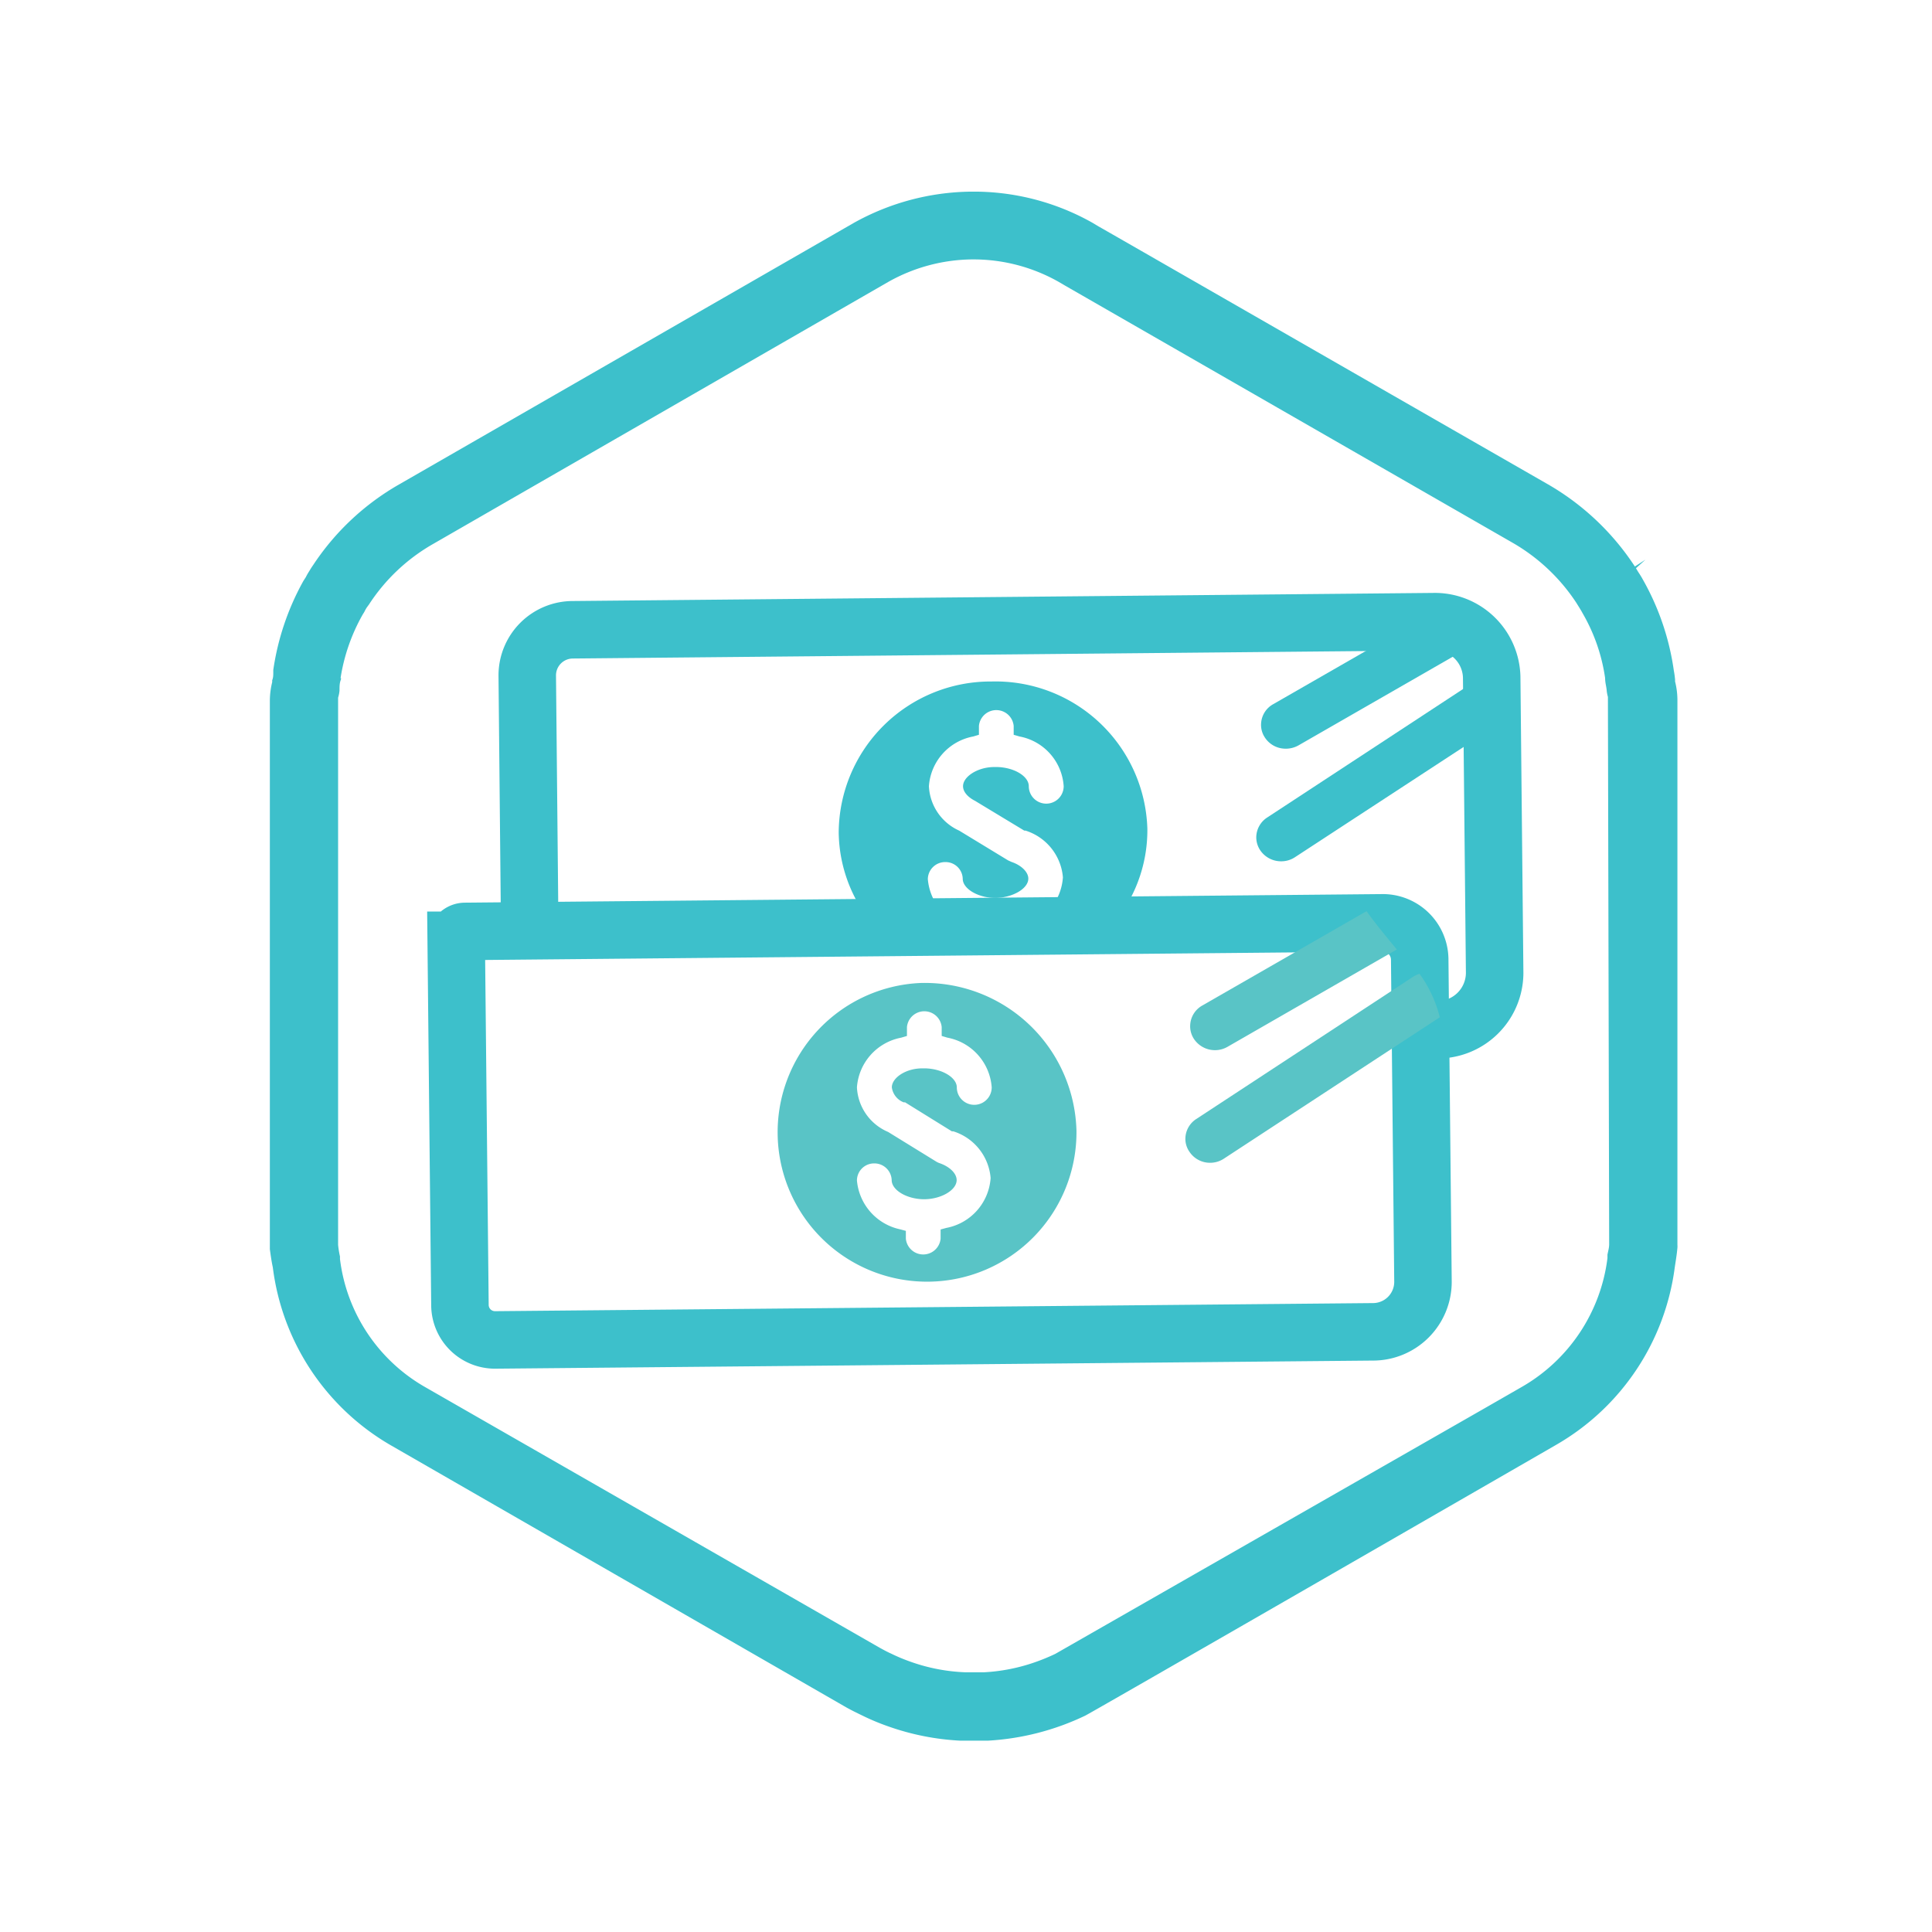 <svg id="Layer_1" data-name="Layer 1" xmlns="http://www.w3.org/2000/svg" viewBox="0 0 124 124"><defs><style>.cls-1{fill:#3dc0cb;}.cls-2{fill:none;stroke:#3dc0cb;stroke-miterlimit:10;stroke-width:3.69px;}.cls-3{fill:#59c4c6;}</style></defs><path class="cls-1" d="M107.51,43.74l0-.12a5.77,5.77,0,0,0-.08-.58,16.52,16.52,0,0,0-1.93-5.74l-.14-.25c-.08-.13-.14-.23-.21-.33l-.15-.25.61-.55-.68.44a16.53,16.53,0,0,0-5.57-5.27C86.18,23.53,70.73,14.65,70.52,14.54l-.4-.24a15.5,15.5,0,0,0-7.44-2H62.3a15.77,15.77,0,0,0-7.49,2L25.6,31.1a16.29,16.29,0,0,0-5.51,5.18c-.1.14-.17.26-.25.39a3.71,3.71,0,0,0-.21.37l-.16.25A16.65,16.65,0,0,0,17.54,43v.14c0,.2,0,.35-.07.52l0,.12a5.05,5.05,0,0,0-.15,1.16v35c0,.09,0,.16,0,.24.05.36.1.75.19,1.16a15.4,15.4,0,0,0,7.57,11.42l29.23,16.82c.32.18.67.35,1,.51a14.94,14.94,0,0,0,1.72.72,16.27,16.27,0,0,0,4.61.91h1.76a16.61,16.61,0,0,0,6.26-1.61c.19-.1,2.41-1.35,27.83-16l2.41-1.39a15.44,15.44,0,0,0,7.59-11.38c.06-.4.13-.8.17-1.25a1.34,1.34,0,0,0,0-.2v-35A4.91,4.91,0,0,0,107.51,43.74Zm-4.23,36.12c0,.23-.07.45-.11.67l0,.22A11.11,11.11,0,0,1,97.7,89l-2.42,1.39L67.73,106.15a12.8,12.8,0,0,1-1.26.52,11.73,11.73,0,0,1-3.3.66H61.93a11.75,11.75,0,0,1-3.47-.67,11.41,11.41,0,0,1-1.27-.53c-.27-.12-.52-.26-.74-.38L27.24,89a11,11,0,0,1-5.42-8.2l0-.16a6,6,0,0,1-.12-.74v-35l0-.12a2.24,2.24,0,0,0,.09-.45c0-.25,0-.46.07-.66s0-.11,0-.16a12,12,0,0,1,1.42-4.07l.1-.16a2.69,2.69,0,0,1,.16-.29h0l.14-.19a12,12,0,0,1,4.07-3.86L57,18.1a11.17,11.17,0,0,1,5.35-1.45h.19a11.09,11.09,0,0,1,5.39,1.43l.41.24L97.16,34.88a12.14,12.14,0,0,1,4,3.79l.23.37.12.2.06.11a11.54,11.54,0,0,1,1.45,4.17c0,.3.08.54.1.78a2.17,2.17,0,0,0,.08.43l0,.23Z"/><path class="cls-2" d="M34,59.75l-.16-16.42a2.93,2.93,0,0,1,2.94-2.91L92,39.9a3.65,3.65,0,0,1,3.74,3.55l.19,19a3.66,3.66,0,0,1-3.69,3.64"/><path class="cls-1" d="M63.64,43.74a9.75,9.75,0,0,0-9.81,9.68,9.4,9.4,0,0,0,2.65,6.43l6.28-.07V59.7l-.37-.11a3.53,3.53,0,0,1-2.84-3.17,1.11,1.11,0,0,1,1.12-1.09h0a1.1,1.1,0,0,1,1.12,1.07c0,.65,1,1.23,2.08,1.23S66,57.05,66,56.39c0-.41-.43-.85-1.08-1.07l-.22-.1-3.14-1.91h0a3.29,3.29,0,0,1-1.94-2.85,3.49,3.49,0,0,1,2.84-3.19l.37-.11v-.57a1.12,1.12,0,0,1,2.23,0v.57l.38.11a3.48,3.48,0,0,1,2.83,3.19,1.12,1.12,0,0,1-2.24,0c0-.62-.89-1.19-2-1.23h-.22c-1.05,0-2,.61-2,1.23,0,.35.29.7.79.95l.08.05,3.06,1.85.08,0a3.44,3.44,0,0,1,2.4,3,3.5,3.5,0,0,1-2.83,3.2L65,59.7v0l6.16-.07a9.36,9.36,0,0,0,2.48-6.45A9.75,9.75,0,0,0,63.64,43.74Z"/><path class="cls-1" d="M81.71,45.2a1.51,1.51,0,0,0-.77,1.23,1.45,1.45,0,0,0,.22.87,1.58,1.58,0,0,0,1.27.75,1.65,1.65,0,0,0,.91-.21L94.2,41.6c-.66-.81-1.34-1.62-1.94-2.46Z"/><path class="cls-1" d="M95.25,43.34,81.33,52.47a1.53,1.53,0,0,0-.7,1.27,1.5,1.5,0,0,0,.28.87,1.61,1.61,0,0,0,1.31.67,1.59,1.59,0,0,0,.89-.26L97,45.94a8.17,8.17,0,0,0-1.3-2.78A1.65,1.65,0,0,0,95.25,43.34Z"/><path class="cls-2" d="M88.1,85.48,31.79,86a2.25,2.25,0,0,1-2.27-2.23l-.24-23.42a.57.57,0,0,1,.56-.57l58.84-.55a2.37,2.37,0,0,1,2.44,2.32l.21,20.73A3.21,3.21,0,0,1,88.1,85.48Z"/><path class="cls-3" d="M59.09,63.09a9.59,9.59,0,1,0,10,9.49A9.74,9.74,0,0,0,59.09,63.09ZM58,70.75l.09,0,3,1.86.09,0a3.43,3.43,0,0,1,2.4,3,3.5,3.5,0,0,1-2.84,3.2l-.37.1v.59a1.12,1.12,0,0,1-2.23,0V79l-.37-.1A3.52,3.52,0,0,1,55,75.76a1.1,1.1,0,0,1,1.11-1.09h0a1.11,1.11,0,0,1,1.12,1.07c0,.66,1,1.23,2.08,1.23s2.09-.58,2.09-1.23c0-.42-.43-.85-1.08-1.08a1.07,1.07,0,0,1-.22-.1L57,72.65h0A3.28,3.28,0,0,1,55,69.79a3.5,3.5,0,0,1,2.84-3.19l.37-.11v-.57a1.12,1.12,0,0,1,2.23,0v.57l.37.11a3.5,3.5,0,0,1,2.84,3.19,1.12,1.12,0,0,1-2.24,0c0-.61-.89-1.18-2-1.22h-.22c-1.06,0-1.95.61-1.95,1.22A1.2,1.2,0,0,0,58,70.75Z"/><path class="cls-3" d="M77.16,64.54a1.52,1.52,0,0,0-.77,1.23,1.48,1.48,0,0,0,.22.88,1.62,1.62,0,0,0,2.17.54l10.87-6.25c-.66-.81-1.34-1.61-1.94-2.46Z"/><path class="cls-3" d="M90.7,62.69,76.78,71.82a1.52,1.52,0,0,0-.7,1.27,1.45,1.45,0,0,0,.28.86,1.58,1.58,0,0,0,1.31.68,1.6,1.6,0,0,0,.89-.27l13.85-9.07a8.13,8.13,0,0,0-1.3-2.79A1.69,1.69,0,0,0,90.7,62.69Z"/></svg>